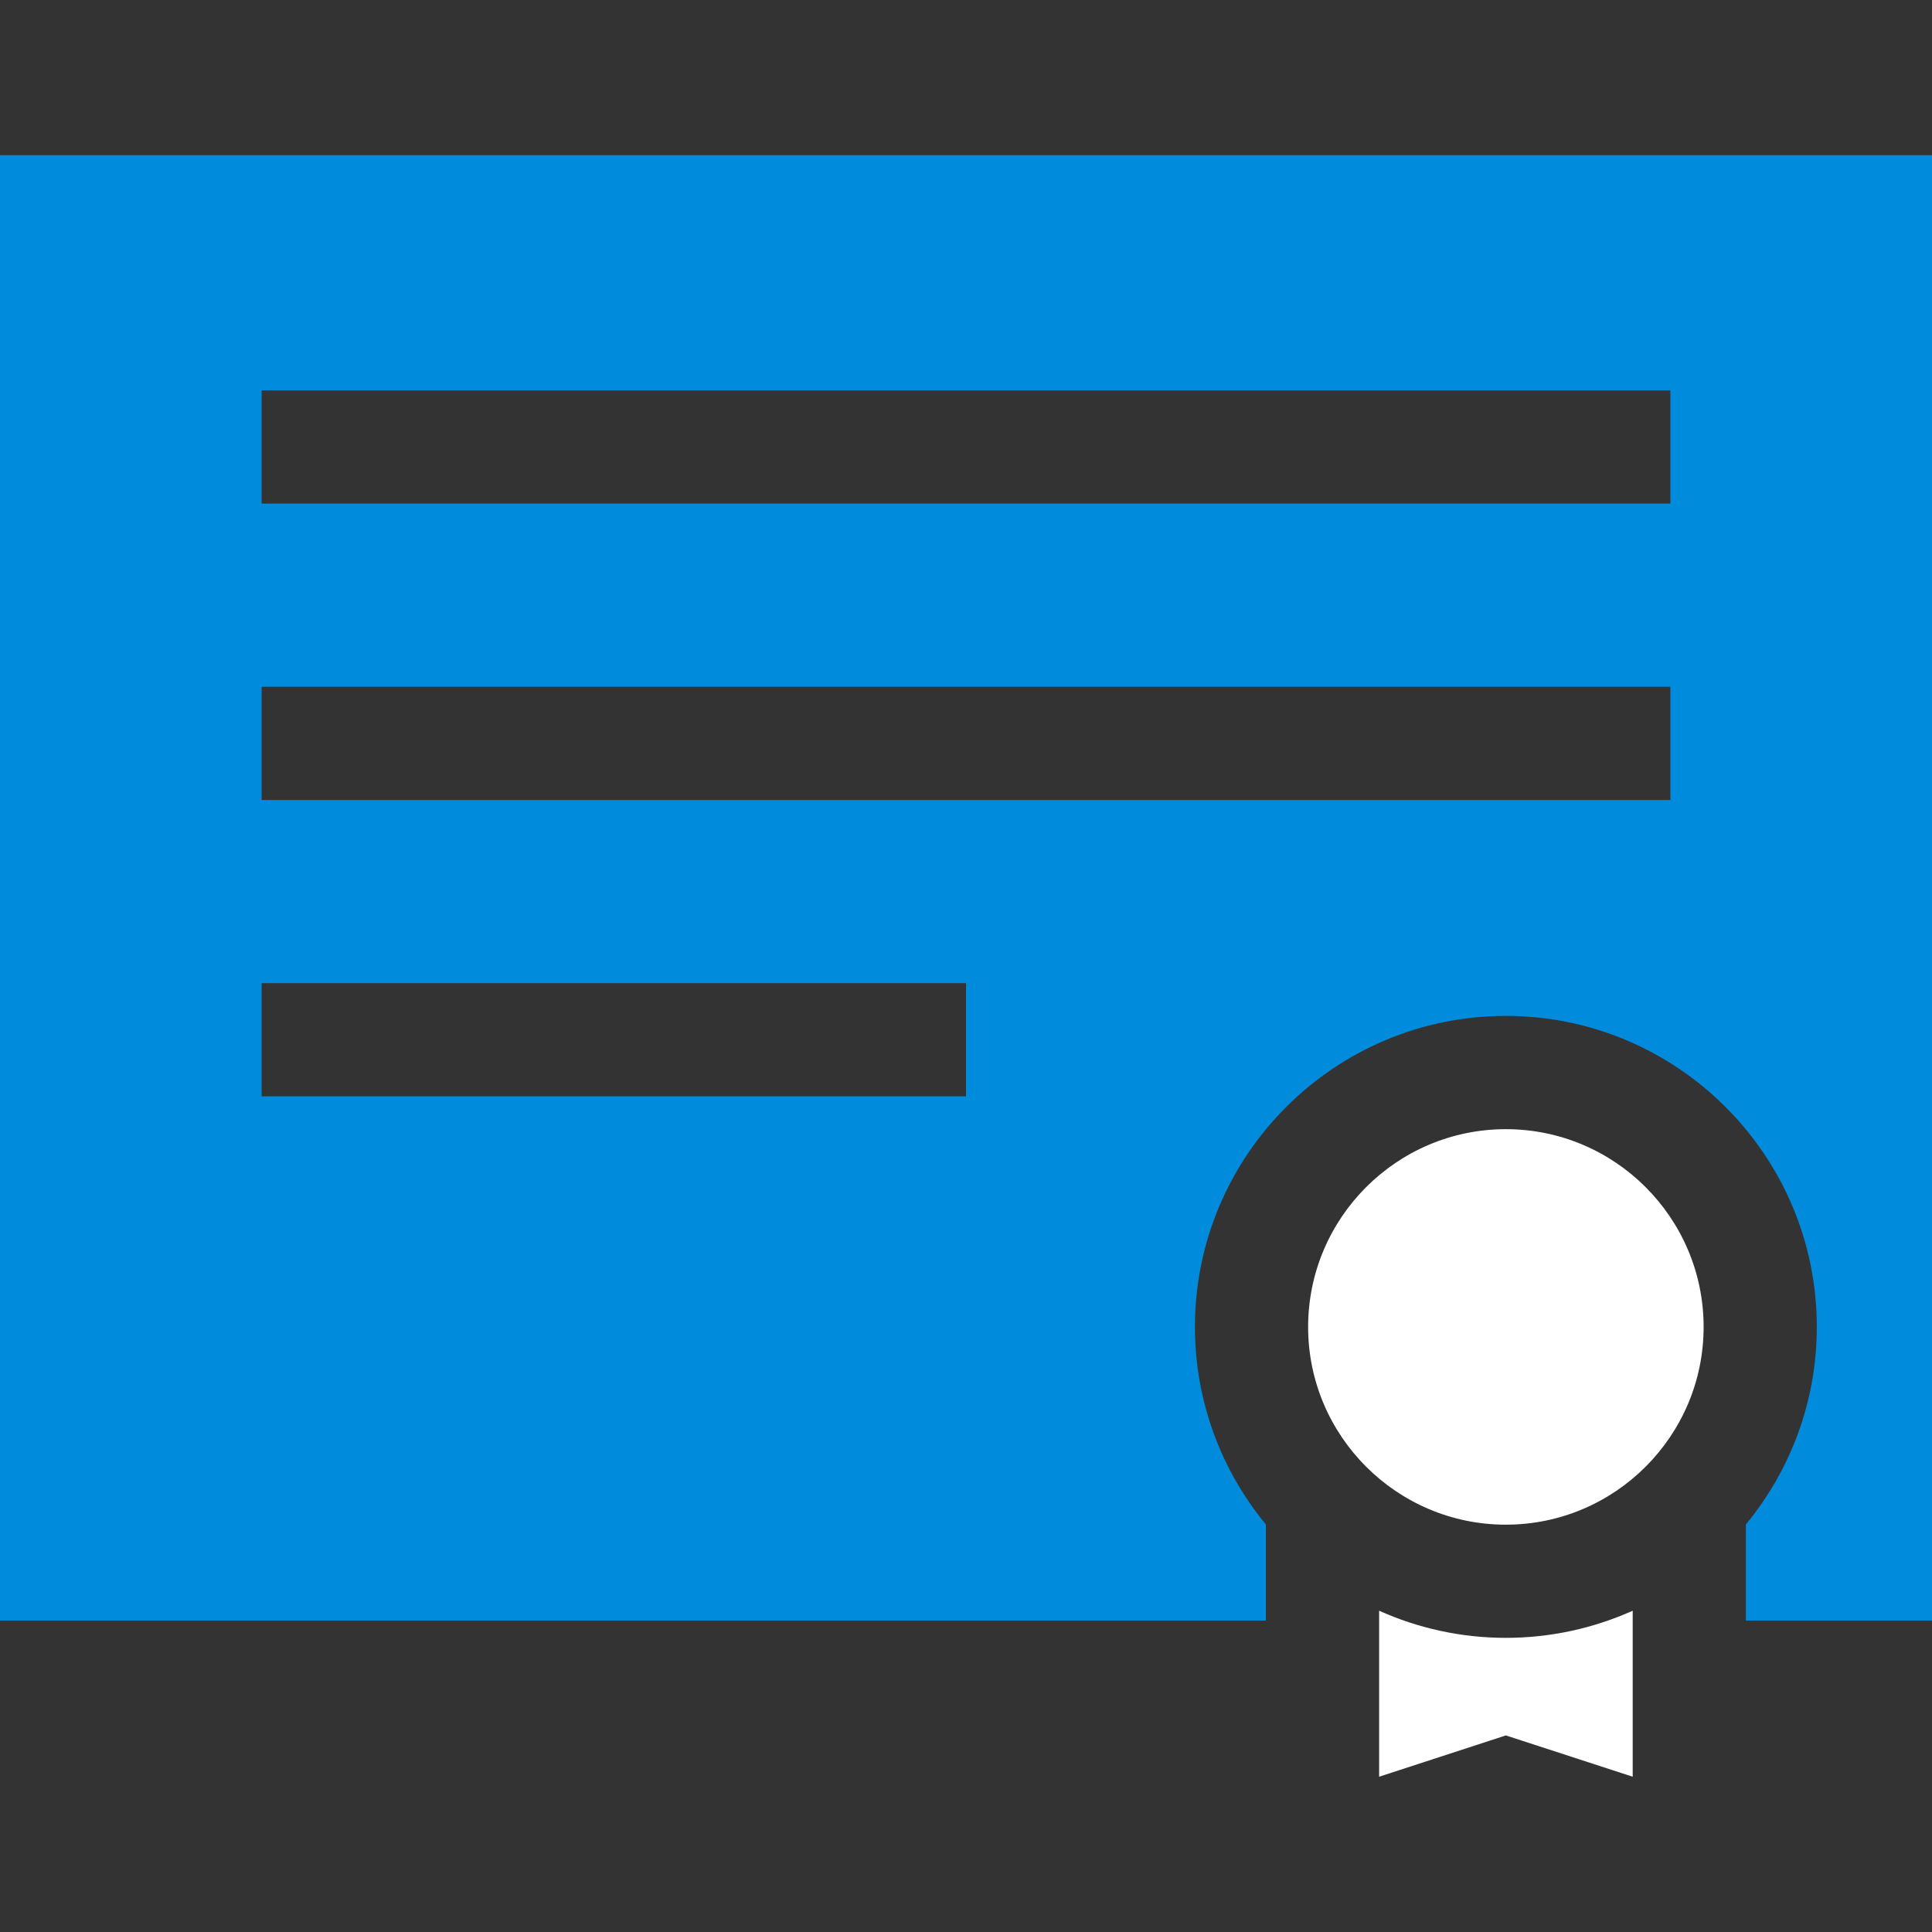 <svg width="24" height="24" viewBox="0 0 24 24" fill="none" xmlns="http://www.w3.org/2000/svg">
<rect x="0" y="0" width="24" height="24" fill="#333333" stroke="none"/>
<g id="certificate (1) 1">
<g id="Group">
<g id="Group_2">
<path id="Vector" d="M18.706 14.027C17.352 14.027 16.25 15.129 16.25 16.484C16.25 17.838 17.352 18.94 18.706 18.94C20.061 18.94 21.163 17.838 21.163 16.484C21.163 15.129 20.061 14.027 18.706 14.027Z" fill="white"/>
</g>
</g>
<g id="Group_3">
<g id="Group_4">
<path id="Vector_2" d="M18.706 20.346C18.146 20.346 17.613 20.225 17.132 20.009V22.071L18.706 21.558L20.282 22.071V20.009C19.8 20.225 19.267 20.346 18.706 20.346Z" fill="white"/>
</g>
</g>
<g id="Group_5">
<g id="Group_6">
<path id="Vector_3" d="M0 1.928V20.131H15.725V18.937C15.175 18.269 14.844 17.414 14.844 16.483C14.844 14.353 16.577 12.62 18.706 12.62C20.836 12.62 22.569 14.353 22.569 16.483C22.569 17.414 22.238 18.269 21.688 18.937V20.131H24V1.928H0ZM12 13.619H3.25V12.213H12V13.619ZM20.75 9.938H3.25V8.531H20.75V9.938ZM20.75 6.256H3.25V4.85H20.75V6.256Z" fill="#008BDC"/>
</g>
</g>
</g>
</svg>
